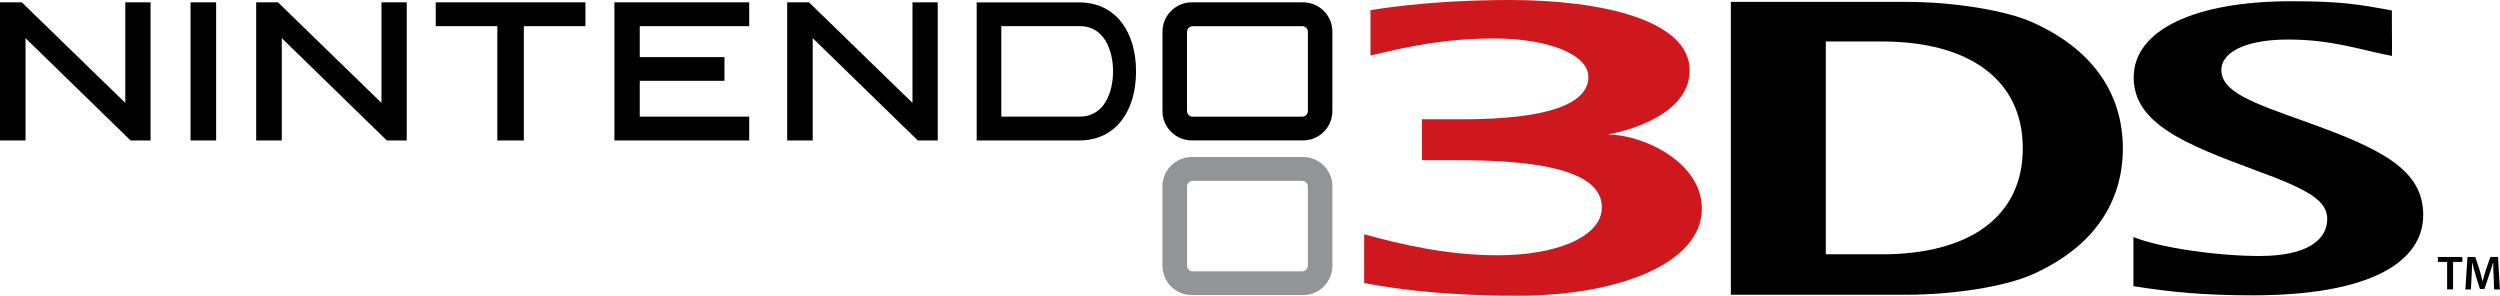 <?xml version="1.0" encoding="utf-8"?>
<!-- Generator: Adobe Illustrator 25.4.1, SVG Export Plug-In . SVG Version: 6.00 Build 0)  -->
<svg version="1.1" id="Layer_1" xmlns="http://www.w3.org/2000/svg" xmlns:xlink="http://www.w3.org/1999/xlink" x="0px" y="0px"
	 viewBox="0 0 3839 454.1" style="enable-background:new 0 0 3839 454.1;" xml:space="preserve">
<style type="text/css">
	.st0{fill:#929497;}
	.st1{fill:#CE181E;}
	.st2{fill:#A0C90C;}
	.st3{fill:#E20123;}
	.st4{fill:#02A7E0;}
	.st5{fill:#F5AB00;}
	.st6{fill:#F02590;}
	.st7{fill:#049B81;}
	.st8{fill:#FFFFFF;}
</style>
<g>
	<path class="st0" d="M2001.1,241.1H1830c-24.8,0-44.9,20.3-44.9,45v122.1c0,24.6,20.1,44.9,44.9,44.9h171.1
		c24.8,0,44.9-20.3,44.9-44.9V286.1C2046.1,261.4,2025.9,241.1,2001.1,241.1 M2008.4,407.9c0,4.9-4,8.8-8.8,8.8h-168
		c-4.9,0-8.8-4-8.8-8.8V286.4c0-4.8,3.9-8.7,8.8-8.7h168c4.8,0,8.8,3.9,8.8,8.7V407.9z"/>
	<polygon points="39.2,58.6 39.2,215.7 0,215.7 0,3.6 33.5,3.6 192.4,158 192.4,3.6 223.8,3.6 231.2,3.6 231.2,215.7 200.5,215.7 	
		"/>
	<polygon points="432.7,58.6 432.7,215.7 393.4,215.7 393.4,3.6 426.9,3.6 585.8,158 585.8,3.6 617.3,3.6 624.6,3.6 624.6,215.7 
		594,215.7 	"/>
	<polygon points="1248,58.6 1248,215.7 1208.8,215.7 1208.8,3.6 1242.3,3.6 1401.2,158 1401.2,3.6 1432.7,3.6 1440,3.6 1440,215.7 
		1409.4,215.7 	"/>
	<polygon points="324.6,3.6 331.9,3.6 331.9,215.7 292.6,215.7 292.6,3.6 	"/>
	<polygon points="891.8,3.6 899,3.6 899,40.2 804.4,40.2 804.4,215.7 763.7,215.7 763.7,40.2 669.1,40.2 669.1,3.6 	"/>
	<polygon points="1143.3,3.6 1150.5,3.6 1150.5,40.2 982.4,40.2 982.4,87.7 1112.5,87.7 1112.5,124.1 982.4,124.1 982.4,179.1 
		1150.5,179.1 1150.5,215.7 943.5,215.7 943.5,3.6 	"/>
	<path d="M1722.5,34.7c-15.3-20.3-38.1-31-65.5-31h-157.2v212H1657c27.4,0,50.2-10.7,65.5-31c14.4-18.8,22-44.8,22-75.1
		C1744.5,79.4,1736.9,53.4,1722.5,34.7 M1658.1,179.1h-120.5v-139h1.1h119.4c37.7,0,51.1,37.4,51.1,69.4
		C1709.2,141.7,1695.8,179.1,1658.1,179.1"/>
	<path d="M2001.1,3.6H1830c-24.8,0-44.9,20.3-44.9,45v122.1c0,24.6,20.1,44.9,44.9,44.9h171.1c24.8,0,44.9-20.3,44.9-44.9V48.6
		C2046.1,23.9,2025.9,3.6,2001.1,3.6 M2008.4,170.4c0,4.8-4,8.8-8.8,8.8h-168c-4.9,0-8.8-4-8.8-8.8V48.9c0-4.8,3.9-8.7,8.8-8.7h168
		c4.8,0,8.8,3.9,8.8,8.7V170.4z"/>
	<path d="M3276.2,364.1c40.8,16.1,126.6,29,193.7,29c73.4,0,103.8-25.1,103.8-56.7c0-28.4-28.3-45-109.4-74.7
		c-108.3-40.1-187.8-71.7-187.8-142.8c0-73.7,95.6-117,241.5-117c78.2,0,105.1,5,154.9,14.1l0.3,69.9
		c-48.9-9.3-92.1-25.2-159.3-25.2c-72,0-102.8,22.8-102.8,46.4c0,34.2,47.4,50.5,130.3,80.1c115.4,41.3,179.7,73.2,179.7,142.9
		c0,71.7-80.4,123.4-261.9,123.4c-74.5,0-125.9-4.9-183.1-14.1V364.1z"/>
	<path d="M3121.9,421c-42.7,19.3-123.5,31.6-194.1,31.6h-269.9V2.9h269.9c70.6,0,151.4,12.5,194.2,31.8
		c103.9,46.9,137.9,122,137.9,193.2C3259.8,299,3226.2,374,3121.9,421 M2890.1,63.7h-86.4v326.8h86.4
		c132.6,0,216.1-56.6,216.1-162.8C3106.2,121.7,3022.7,63.7,2890.1,63.7"/>
	<path class="st1" d="M2468.7,206.5c0,0,125.9-20.1,125.9-98.5c0-76.7-134.1-108-276.7-108c-128.7,0-213.4,15.7-213.4,15.7v69.6
		c58.4-14.1,114.3-26.2,190.5-26.2c81.7,0,144.1,24.4,144.1,58.9c0,41.5-61.7,65.2-194.5,65.2h-61V246h56.8
		c139.8,0,219.4,21,219.4,72.4c0,45.8-71.1,73.6-159.7,73.6c-77.3,0-148-16.4-205.3-32.3v75c27.5,4.7,100.6,19.4,236.7,19.4
		c150.8,0,281.9-48.4,281.9-133.9C2613.3,248.6,2522.5,206.5,2468.7,206.5"/>
	<polygon points="3757.8,402.2 3743.6,402.2 3743.6,394.6 3781.2,394.6 3781.2,402.2 3766.9,402.2 3766.9,444.4 3757.8,444.4 	"/>
	<path d="M3829.2,424.1c-0.4-6.5-0.7-14.2-0.6-21h-0.3c-1.6,6.1-3.7,12.8-5.9,19.1l-7.3,21.6h-6.9l-6.7-21.3c-2-6.4-3.7-13.2-5-19.4
		h-0.2c-0.2,6.5-0.5,14.4-0.9,21.3l-1.1,20.1h-8.5l3.3-49.9h12l6.5,20c1.8,5.8,3.4,11.8,4.6,17.3h0.2c1.3-5.4,3-11.5,4.9-17.4
		l6.9-19.9h11.8l2.8,49.9h-8.8L3829.2,424.1z"/>
</g>
</svg>
